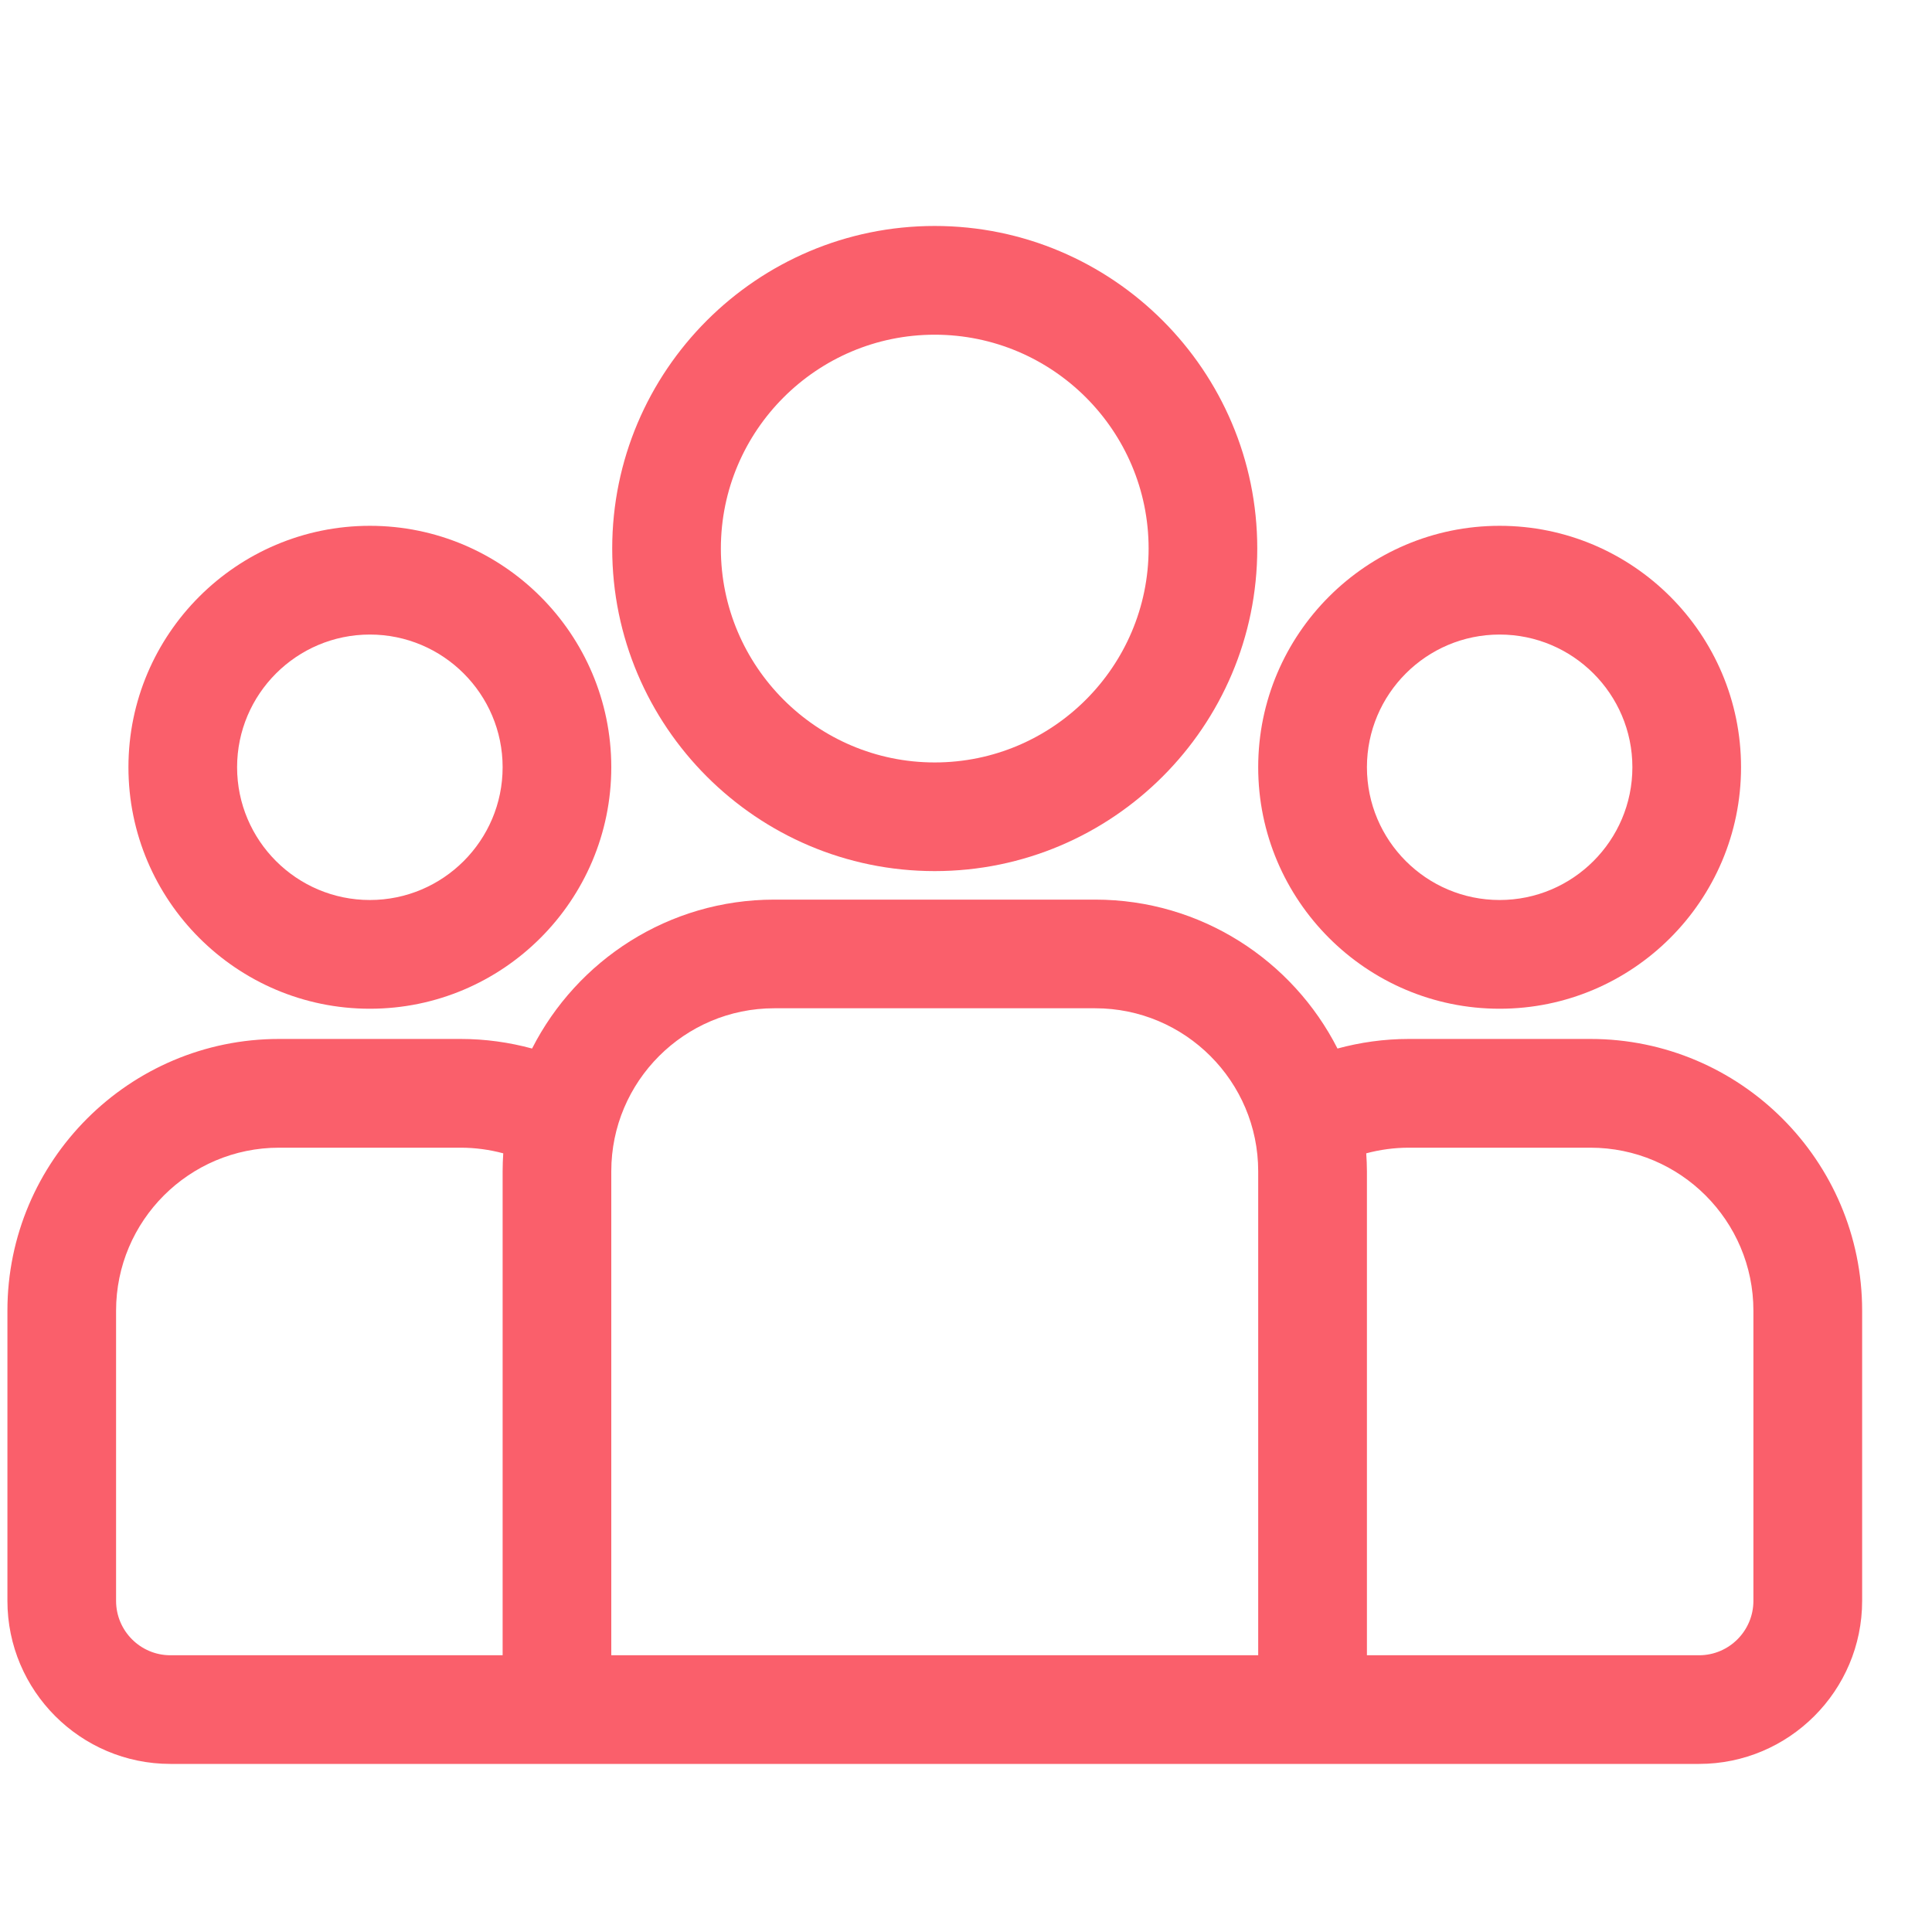 <svg width="25" height="25" viewBox="0 0 25 25" fill="none" xmlns="http://www.w3.org/2000/svg">
<g clip-path="url(#clip0_2302_21831)">
<path d="M20.58 13.444H18.231C17.911 13.444 17.602 13.488 17.307 13.568C16.726 12.426 15.539 11.641 14.172 11.641H10.019C8.652 11.641 7.466 12.426 6.885 13.568C6.59 13.488 6.28 13.444 5.961 13.444H3.611C1.673 13.444 0.096 15.021 0.096 16.96V20.715C0.096 21.878 1.042 22.825 2.205 22.825H21.986C23.149 22.825 24.096 21.878 24.096 20.715V16.96C24.096 15.021 22.519 13.444 20.58 13.444ZM6.504 15.157V21.419H2.205C1.817 21.419 1.502 21.103 1.502 20.715V16.96C1.502 15.797 2.448 14.851 3.611 14.851H5.961C6.151 14.851 6.336 14.877 6.512 14.924C6.507 15.001 6.504 15.079 6.504 15.157ZM16.281 21.419H7.91V15.156C7.91 13.993 8.856 13.047 10.019 13.047H14.172C15.335 13.047 16.281 13.993 16.281 15.156V21.419ZM22.689 20.715C22.689 21.103 22.374 21.419 21.986 21.419H17.688V15.156C17.688 15.078 17.684 15.001 17.679 14.924C17.855 14.877 18.04 14.851 18.231 14.851H20.58C21.743 14.851 22.689 15.797 22.689 16.96V20.715Z" fill="#FA5F6B"/>
<path d="M4.786 6.804C3.064 6.804 1.662 8.206 1.662 9.928C1.662 11.651 3.064 13.053 4.786 13.053C6.509 13.053 7.91 11.651 7.91 9.928C7.91 8.206 6.509 6.804 4.786 6.804ZM4.786 11.646C3.839 11.646 3.068 10.876 3.068 9.928C3.068 8.981 3.839 8.211 4.786 8.211C5.733 8.211 6.504 8.981 6.504 9.928C6.504 10.876 5.733 11.646 4.786 11.646Z" fill="#FA5F6B"/>
<path d="M12.095 2.924C9.794 2.924 7.922 4.797 7.922 7.098C7.922 9.399 9.794 11.272 12.095 11.272C14.397 11.272 16.269 9.399 16.269 7.098C16.269 4.797 14.397 2.924 12.095 2.924ZM12.095 9.866C10.57 9.866 9.328 8.624 9.328 7.098C9.328 5.572 10.57 4.331 12.095 4.331C13.621 4.331 14.863 5.572 14.863 7.098C14.863 8.624 13.621 9.866 12.095 9.866Z" fill="#FA5F6B"/>
<path d="M19.405 6.804C17.683 6.804 16.281 8.206 16.281 9.928C16.281 11.651 17.683 13.053 19.405 13.053C21.128 13.053 22.529 11.651 22.529 9.928C22.529 8.206 21.128 6.804 19.405 6.804ZM19.405 11.646C18.458 11.646 17.688 10.876 17.688 9.928C17.688 8.981 18.458 8.211 19.405 8.211C20.352 8.211 21.123 8.981 21.123 9.928C21.123 10.876 20.352 11.646 19.405 11.646Z" fill="#FA5F6B"/>
</g>
<defs>
<clipPath id="clip0_2302_21831">
<rect width="24" height="24" fill="white" transform="translate(0.096 0.875)"/>
</clipPath>
</defs>
</svg>
